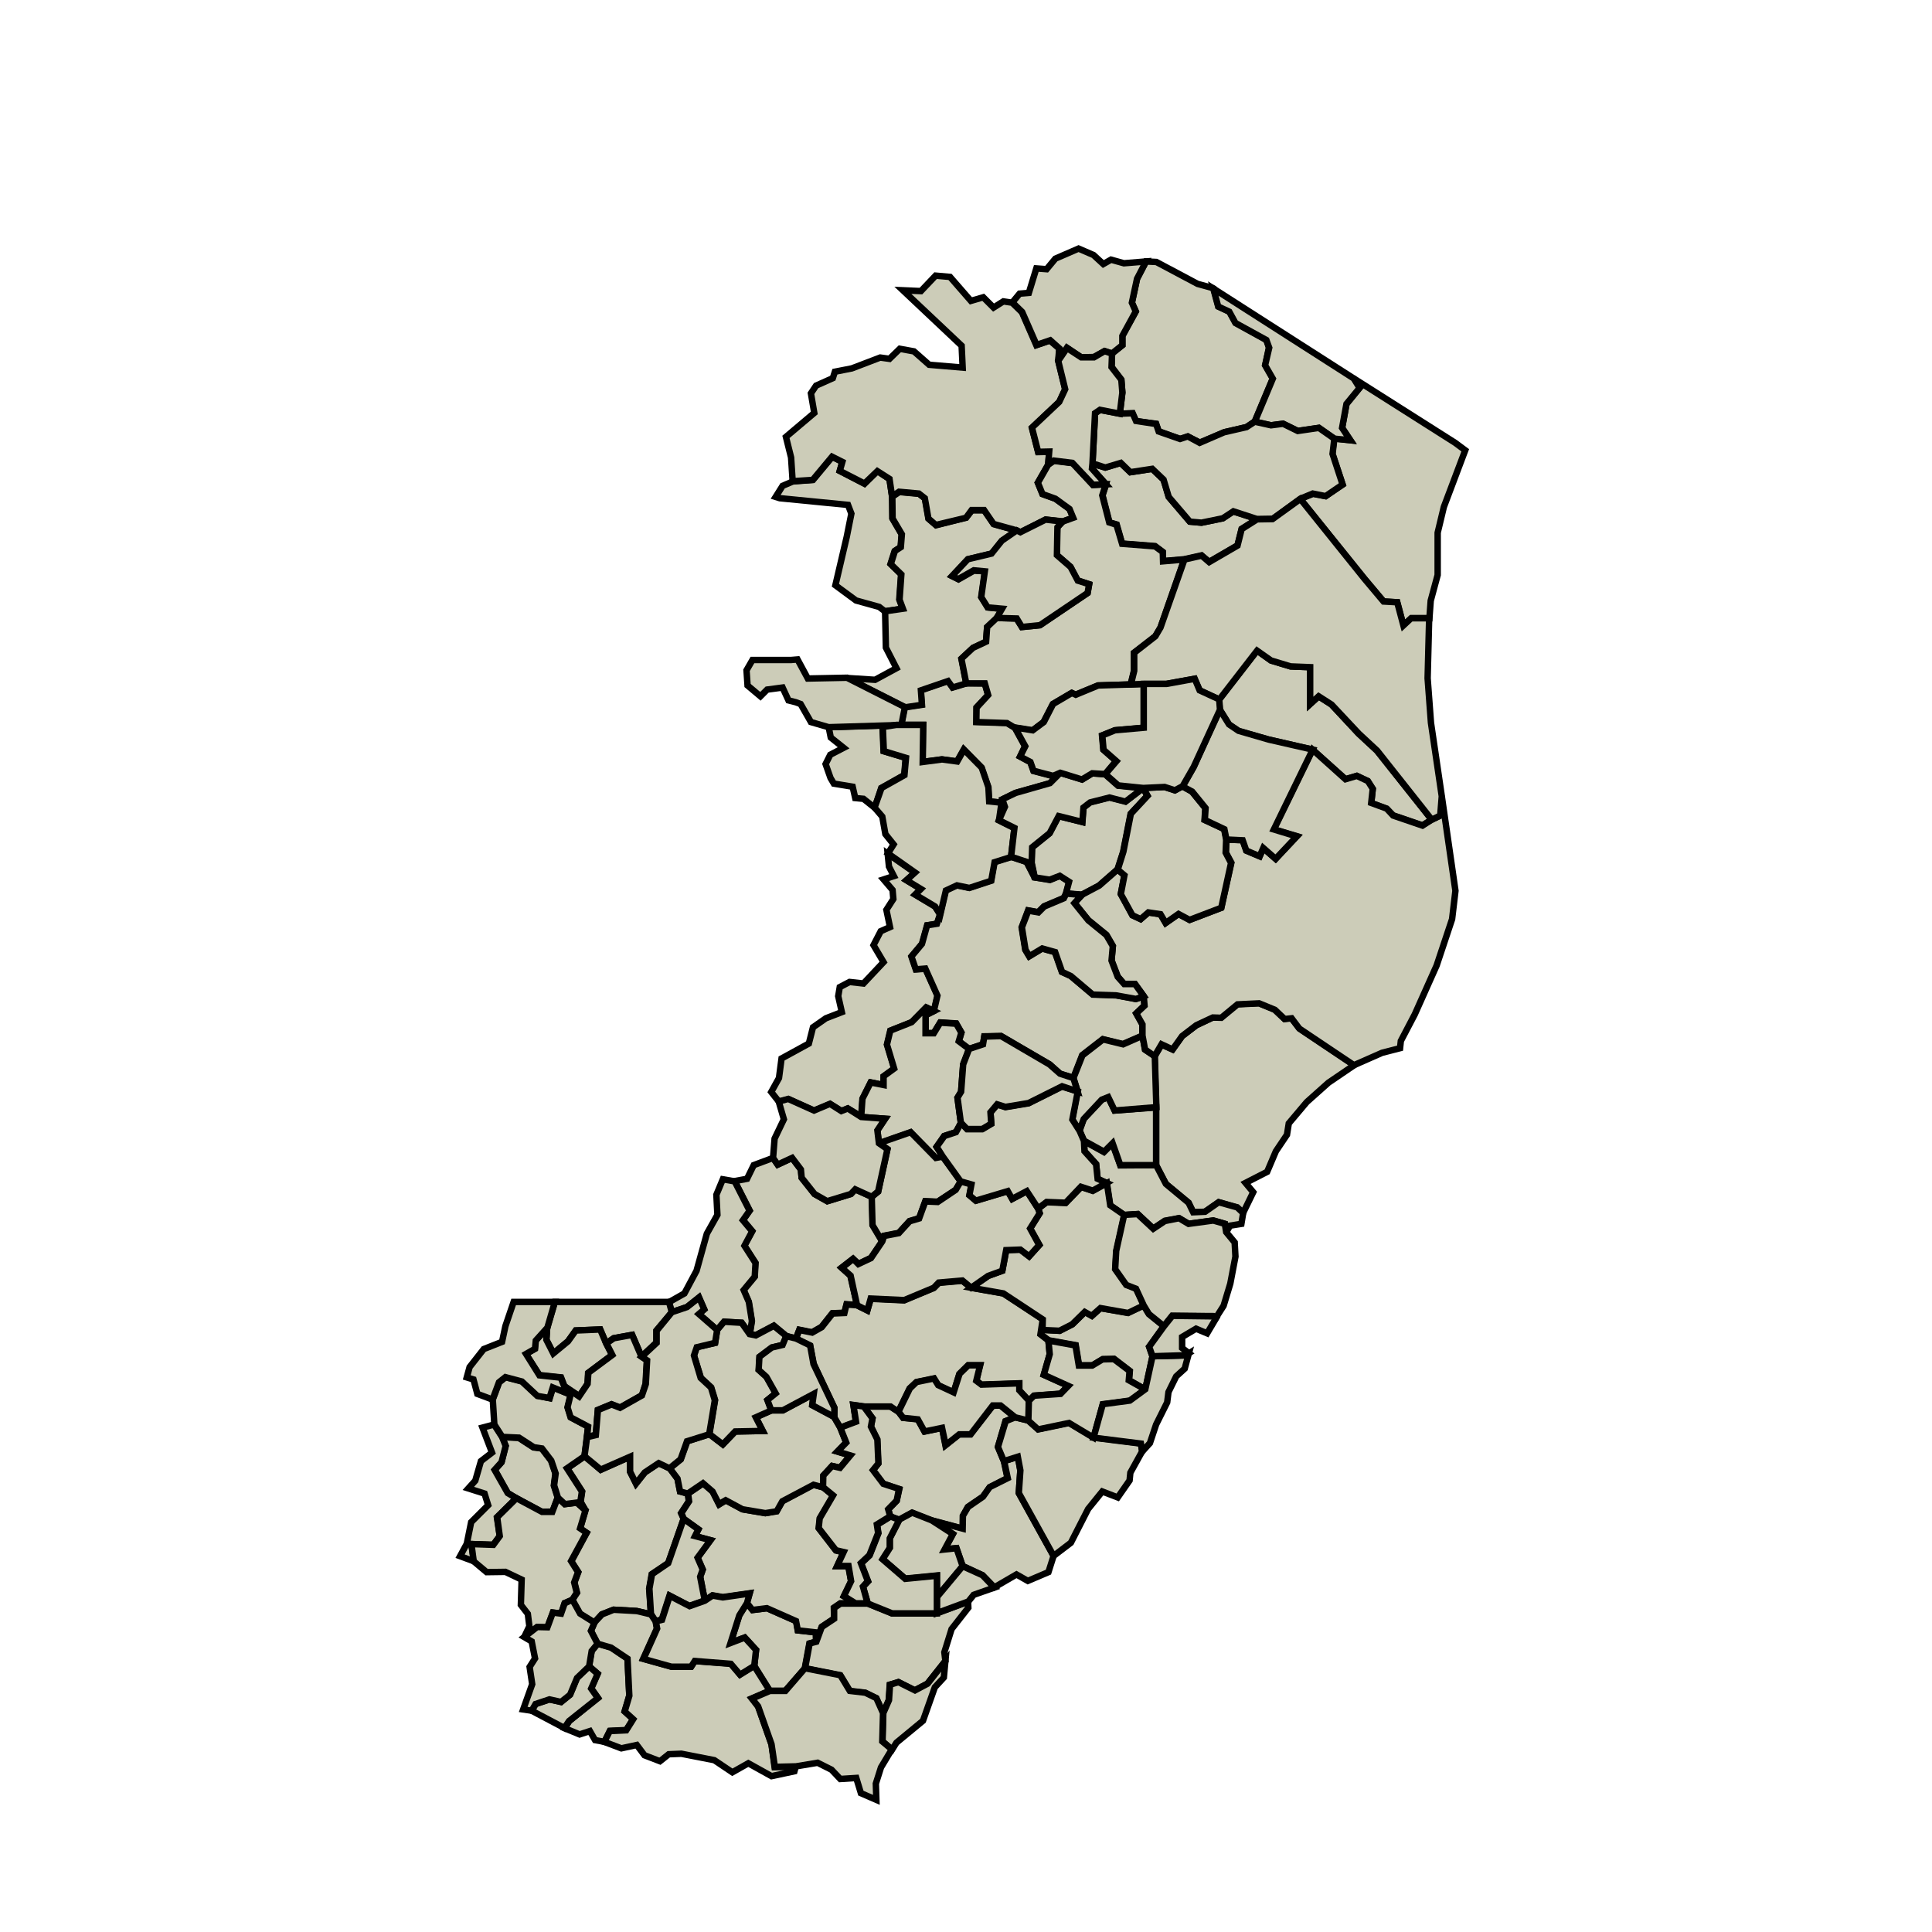<?xml version="1.0" standalone="no"?>
<svg xmlns="http://www.w3.org/2000/svg" id="map" version="1.2" width="800" height="800" viewBox="580 430 75 75"> 

<path id="Afonso_Cláudio" fill="#ccccb8" stroke="#000" stroke-width=".25" d="m613.85 476.46.03 1.1.37.62-.44.65-.48.23-.22-.19-.44.34.34.31.26 1.14-.4-.03-.09.33-.47.02-.42.53-.37.21-.49-.1-.13.34-.38-.1-.48-.4-.7.37-.24-.05.08-.5-.12-.75-.2-.46.43-.52.03-.53-.43-.67.31-.56-.36-.43.26-.37-.58-1.14.48-.09.26-.53.75-.28.18.26.56-.26.34.45.03.32.5.63.5.28.91-.28.17-.18z" data-originalStrokeWidth="0.25" style="shape-rendering: auto; stroke: rgb(0, 0, 0);"></path>


<path id="Águia_Branca" fill="#ccccb8" stroke="#000" stroke-width=".25" d="m617.51 456.52.72.01.13.45-.45.48v.56l1.18.04.3.18.4.73-.19.4.4.22.12.34.76.2.28-.12-.4.4-1.34.37-.5.25.08.3-.22.52.1-.69-.49-.05-.03-.55-.26-.76-.69-.7-.26.46-.59-.08-.75.1.02-1.44h-.85l.14-.69.66-.1-.04-.56 1.06-.36.18.25z" data-originalStrokeWidth="0.25" style="shape-rendering: auto; stroke: rgb(0, 0, 0);"></path>


<path id="Água_Doce_do_Norte" fill="#ccccb8" stroke="#000" stroke-width=".25" d="m614.63 449.27.01.85.36.62-.04.5-.23.15-.16.5.41.4-.07.98.13.36-.69.1-.22-.17-.9-.25-.8-.59.44-1.88.18-.9-.13-.34-2.65-.26-.16-.05.27-.43.4-.17.78-.06.75-.9.39.2-.1.35.96.5.5-.5.47.32z" data-originalStrokeWidth="0.25" style="shape-rendering: auto; stroke: rgb(0, 0, 0);"></path>


<path id="Alegre" fill="#ccccb8" stroke="#000" stroke-width=".25" d="m606 487 .3.4.1.5.3.08.04.3-.3.46.1.22-.6 1.72-.64.43-.1.56.07 1-.56-.13-.89-.05-.46.18-.29.32-.56-.34-.3-.54.19-.28-.1-.4.15-.4-.27-.42.59-1.1-.25-.17.2-.71-.18-.33.06-.4-.58-.9.68-.47.62.53 1.13-.51.01.58.23.46.34-.43.54-.36z" data-originalStrokeWidth="0.25" style="shape-rendering: auto; stroke: rgb(0, 0, 0);"></path>


<path id="Alfredo_Chaves" fill="#ccccb8" stroke="#000" stroke-width=".25" d="m614.88 484.8.18.24.57.05.26.48.68-.14.13.67.53-.42h.44l.87-1.11.3-.01.56.46-.37.15-.29 1 .23.55.14.66-.69.36-.26.36-.59.4-.19.35v.5l-1.2-.32-.78-.3-.49.27-.35-.13-.08-.27.33-.34.1-.45-.62-.21-.4-.53.2-.26-.04-.93-.24-.5.06-.32-.34-.46h1.03z" data-originalStrokeWidth="0.25" style="shape-rendering: auto; stroke: rgb(0, 0, 0);"></path>


<path id="Alto_Rio_Novo" fill="#ccccb8" stroke="#000" stroke-width=".25" d="m613.96 461.36-.44-.35-.32-.03-.1-.44-.73-.12-.13-.22-.19-.54.18-.36.52-.27-.5-.4-.08-.4 2.62-.09-.53.08.04.94.86.26-.06.67-.89.5z" data-originalStrokeWidth="0.25" style="shape-rendering: auto; stroke: rgb(0, 0, 0);"></path>


<path id="Anchieta" fill="#ccccb8" stroke="#000" stroke-width=".25" d="m620.9 490.4-.2.63-.8.34-.44-.25-.86.5-.46-.47-.77-.36-.24-.69-.46.04.32-.59-.82-.53 1.2.32.01-.5.2-.34.58-.4.26-.37.7-.35-.14-.66.54-.17.09.53-.06.88z" data-originalStrokeWidth="0.25" style="shape-rendering: auto; stroke: rgb(0, 0, 0);"></path>


<path id="Apiacá" fill="#ccccb8" stroke="#000" stroke-width=".25" d="m603.47 497.62-.37-.07-.2-.35-.4.13-.58-.24.18-.28 1.11-.9-.26-.37.25-.57-.34-.29.11-.6.23-.28.52.15.64.43.07 1.44-.18.61.33.3-.27.43-.63.03z" data-originalStrokeWidth="0.25" style="shape-rendering: auto; stroke: rgb(0, 0, 0);"></path>


<path id="Aracruz" fill="#ccccb8" stroke="#000" stroke-width=".25" d="m632.57 471.35-1 .68-.84.75-.7.83-.07.44-.43.64-.34.8-.84.43.3.36-.39.8-.23-.2-.72-.21-.53.37-.46.02-.18-.37-.88-.73-.38-.73v-2.24l-.06-1.98.27-.46.43.19.37-.52.55-.42.63-.3h.33l.63-.52.84-.04.61.25.38.36.27-.03.31.4z" data-originalStrokeWidth="0.25" style="shape-rendering: auto; stroke: rgb(0, 0, 0);"></path>


<path id="Atílio_Vivácqua" fill="#ccccb8" stroke="#000" stroke-width=".25" d="m611.68 493.73-.26.07-.18.97-.76.87h-.6l-.6-.97.07-.62-.44-.48-.55.2.34-1.07.3-.48.22.28.56-.07 1.13.5.06.36.7.08z" data-originalStrokeWidth="0.25" style="shape-rendering: auto; stroke: rgb(0, 0, 0);"></path>


<path id="Baixo_Guandu" fill="#ccccb8" stroke="#000" stroke-width=".25" d="m616.5 465.5-.12.36-.38.06-.2.72-.41.49.17.5.37-.02.47 1.04-.14.6-.3-.14-.56.57-.83.33-.13.54.28.94-.41.29-.01.34-.5-.1-.31.63-.05.7-.53-.32-.24.1-.44-.27-.62.26-1-.45-.37.1-.3-.38.3-.54.1-.76 1.06-.58.16-.63.5-.35.62-.24-.14-.62.06-.35.38-.2.54.06.78-.83-.39-.66.28-.54.36-.16-.14-.67.27-.42-.03-.35-.35-.41.4-.13-.19-.37-.05-.5 1.06.74-.33.29.56.34-.22.22.77.46z" data-originalStrokeWidth="0.25" style="shape-rendering: auto; stroke: rgb(0, 0, 0);"></path>


<path id="Barra_de_São_Francisco" fill="#ccccb8" stroke="#000" stroke-width=".25" d="m619.48 450.6-.58.39-.4.5-.92.22-.61.66.24.12.6-.34.43.03-.14 1 .25.4.56.06-.21.36-.38.35-.04.56-.5.24-.45.42.18.96-.53.16-.18-.25-1.05.36.04.56-.66.1-2.25-1.14 1.09.07.83-.45-.41-.8-.03-1.41.69-.1-.13-.35.07-.98-.41-.4.16-.51.23-.15.04-.5-.36-.61-.01-.85.27-.18.77.07.23.18.14.79.29.25 1.17-.3.22-.28h.48l.37.54z" data-originalStrokeWidth="0.25" style="shape-rendering: auto; stroke: rgb(0, 0, 0);"></path>


<path id="Boa_Esperança" fill="#ccccb8" stroke="#000" stroke-width=".25" d="m628.8 450.15-.6.38-.16.64-1.1.64-.3-.25-.67.15-.82.07-.02-.36-.29-.22-1.28-.1-.21-.74-.28-.08-.27-1.05.14-.43-.54-.6v-.2l.5.15.6-.18.38.36.85-.13.44.42.2.67.82.96.45.04.83-.17.4-.27z" data-originalStrokeWidth="0.25" style="shape-rendering: auto; stroke: rgb(0, 0, 0);"></path>


<path id="Bom_Jesus_do_Norte" fill="#ccccb8" stroke="#000" stroke-width=".25" d="m601.91 497.08-1.27-.67.15-.26.54-.18.45.1.35-.29.27-.65.46-.45.34.3-.25.57.26.37-1.12.89z" data-originalStrokeWidth="0.25" style="shape-rendering: auto; stroke: rgb(0, 0, 0);"></path>


<path id="Brejetuba" fill="#ccccb8" stroke="#000" stroke-width=".25" d="m608.52 475.86.58 1.14-.26.37.36.43-.3.56.43.67-.03.53-.43.52.2.46.12.74-.08.5-.32-.43-.68-.04-.27.32-.71-.62.2-.18-.2-.46-.46.37-.6.2-.1-.4.07-.03.53-.3.47-.88.4-1.44.41-.73-.04-.78.25-.6z" data-originalStrokeWidth="0.25" style="shape-rendering: auto; stroke: rgb(0, 0, 0);"></path>


<path id="Cachoeiro_de_Itapemirim" fill="#ccccb8" stroke="#000" stroke-width=".25" d="m611.96 487.74.39.32-.52.89-.04.38.66.86.3.07-.25.54h.43l.11.59-.28.58.45.27h-.59l-.25.17.01.42-.48.32-.22.57v-.35l-.71-.08-.07-.36-1.13-.5-.56.07-.22-.28.11-.37-1.04.15-.4-.07-.3.2-.18-.92.1-.28-.2-.46.5-.68-.6-.16.13-.26-.56-.4-.1-.23.3-.46-.04-.3.59-.4.37.32.25.5.26-.16.65.35.88.15.44-.08.22-.39 1.2-.64z" data-originalStrokeWidth="0.25" style="shape-rendering: auto; stroke: rgb(0, 0, 0);"></path>


<path id="Cariacica" fill="#ccccb8" stroke="#000" stroke-width=".25" d="m624.4 480.68.2.33.58.47-.57.8.13.38-.28 1.28-.63-.36.03-.36-.61-.47-.44.01-.4.24h-.52l-.13-.78-1.05-.19-.31-.23.09-.58-.01.4.66.04.49-.25.49-.48.27.15.33-.3 1.07.18z" data-originalStrokeWidth="0.25" style="shape-rendering: auto; stroke: rgb(0, 0, 0);"></path>


<path id="Castelo" fill="#ccccb8" stroke="#000" stroke-width=".25" d="m612.38 485 .24.42.23.58-.34.35.5.15-.4.48-.3-.07-.34.37-.01.46-.38-.1-1.21.64-.22.39-.44.07-.89-.15-.65-.35-.26.15-.25-.49-.37-.32-.59.4-.3-.08-.1-.5-.3-.4.43-.35.25-.7.86-.28.52.4.48-.5 1.07-.02-.27-.53.6-.27h.45l1.2-.64-.05.44z" data-originalStrokeWidth="0.25" style="shape-rendering: auto; stroke: rgb(0, 0, 0);"></path>


<path id="Colatina" fill="#ccccb8" stroke="#000" stroke-width=".25" d="m619.25 463.26.6.2.31.6.6.1.39-.16.36.23-.12.45-.1.18-.76.32-.23.23-.39-.07-.25.66.14.87.15.25.5-.3.5.14.27.77.34.15.86.72.9.03.77.15.3-.1.04.35-.32.31.24.43v.43l-.76.33-.78-.19-.8.62-.34.88-.52-.16-.4-.36-1.89-1.1-.65.01-.05.31-.54.18-.4-.3.1-.34-.2-.35-.62-.04-.25.41-.32.01v-.7l.32-.16.14-.6-.47-1.05-.37.03-.17-.5.41-.49.2-.72.38-.06.12-.36.22-.94.43-.2.48.1.85-.28.13-.72z" data-originalStrokeWidth="0.25" style="shape-rendering: auto; stroke: rgb(0, 0, 0);"></path>


<path id="Conceição_da_Barra" fill="#ccccb8" stroke="#000" stroke-width=".25" d="m636.88 447.48-.83 2.2-.24 1v1.64l-.27 1-.05.68h-.7l-.31.28-.24-.9-.53-.03-.74-.88-2.5-3.1.5-.2.49.09.66-.45-.4-1.2.07-.59.63.07-.32-.48.17-.93.5-.62-.22-.37 3.94 2.5z" data-originalStrokeWidth="0.25" style="shape-rendering: auto; stroke: rgb(0, 0, 0);"></path>


<path id="Conceição_do_Castelo" fill="#ccccb8" stroke="#000" stroke-width=".25" d="m609.1 481.79.24.05.7-.37.49.4-.14.34-.42.1-.48.36-.03.5.3.27.36.65-.32.26.15.4-.61.27.27.53-1.07.02-.48.5-.52-.4.22-1.32-.15-.49-.4-.37-.27-.87.1-.32.72-.17.08-.5.27-.32.68.04z" data-originalStrokeWidth="0.25" style="shape-rendering: auto; stroke: rgb(0, 0, 0);"></path>


<path id="Divino_de_São_Lourenço" fill="#ccccb8" stroke="#000" stroke-width=".25" d="m601.65 488.14-.2.54-.42.01-.99-.53-.33-.2-.5-.9.26-.3.16-.63-.14-.34.65.03.57.37.32.04.36.47.17.5-.06.47z" data-originalStrokeWidth="0.25" style="shape-rendering: auto; stroke: rgb(0, 0, 0);"></path>


<path id="Domingos_Martins" fill="#ccccb8" stroke="#000" stroke-width=".25" d="m617.7 479.99 1.25.22 1.53 1-.09.59.31.24.05.53-.23.8.95.43-.3.3-1.03.08-.2.2-.38-.4v-.27l-1.46.05-.2-.16.14-.6h-.46l-.34.34-.22.72-.6-.28-.17-.26-.68.14-.26.24-.44.9-.3-.2h-1.04l-.4-.05.1.65-.6.23-.25-.42.01-.36-.8-1.7-.14-.71-.55-.27.13-.34.5.1.37-.21.42-.53.46-.02.08-.33.41.03.4.2.13-.45 1.3.06 1.15-.48.2-.2.91-.08z" data-originalStrokeWidth="0.25" style="shape-rendering: auto; stroke: rgb(0, 0, 0);"></path>


<path id="Dores_do_Rio_Preto" fill="#ccccb8" stroke="#000" stroke-width=".25" d="m599.18 485.3.31.48.14.35-.16.63-.27.3.51.9.33.2-.75.74.11.73-.25.34-.85-.03.1.67-.54-.2.26-.48.17-.84.66-.66-.14-.45-.63-.2.27-.3.22-.76.43-.33-.37-.97z" data-originalStrokeWidth="0.25" style="shape-rendering: auto; stroke: rgb(0, 0, 0);"></path>


<path id="Ecoporanga" fill="#ccccb8" stroke="#000" stroke-width=".25" d="m616.88 440.75.81.93.48-.14.4.4.38-.24.34.05.38.37.56 1.28.53-.18.36.31-.04.47.27 1.11-.23.5-1.06 1 .24.94.43-.01-.04.5-.4.7.18.44.5.18.55.4.14.34-.4.14-.67-.07-.98.5-.14-.08-.9-.25-.37-.54h-.48l-.22.3-1.17.28-.29-.25-.14-.79-.23-.18-.77-.07-.27.18-.1-.68-.47-.3-.5.48-.96-.49.1-.35-.4-.2-.75.9-.78.05-.06-.92-.2-.8 1.1-.93-.13-.76.2-.3.65-.29.08-.25.66-.13 1.1-.42.36.05.4-.39.55.1.59.52 1.3.11-.04-.85-2.28-2.15.7.03.57-.6z" data-originalStrokeWidth="0.25" style="shape-rendering: auto; stroke: rgb(0, 0, 0);"></path>


<path id="Fundão" fill="#ccccb8" stroke="#000" stroke-width=".25" d="m624.88 475.23.38.73.88.73.18.37.46-.02.53-.37.72.2.23.22-.07.42-.44.07-.15.26-.05-.33-.45-.13-.96.13-.37-.22-.55.1-.45.3-.6-.56-.53.04-.55-.38-.13-.86-.35-.16-.06-.58-.45-.5-.03-.4.78.43.33-.33.31.85z" data-originalStrokeWidth="0.25" style="shape-rendering: auto; stroke: rgb(0, 0, 0);"></path>


<path id="Governador_Lindenberg" fill="#ccccb8" stroke="#000" stroke-width=".25" d="m623.38 463.75-.72.63-.66.35-.62-.05.12-.45-.36-.23-.39.15-.59-.09-.12-.56.02-.6.68-.55.35-.67.92.23.05-.57.26-.2.75-.19.62.16.68-.52.17.3-.65.7-.29 1.48z" data-originalStrokeWidth="0.25" style="shape-rendering: auto; stroke: rgb(0, 0, 0);"></path>


<path id="Guaçuí" fill="#ccccb8" stroke="#000" stroke-width=".25" d="m602.73 488.63-.21.7.25.17-.6 1.1.27.43-.15.4.1.4-.18.28-.29.12-.13.41-.32-.04-.22.57h-.4l-.5.38.2-.42-.06-.48-.27-.35.03-.98-.63-.3-.73.01-.5-.42-.09-.67.85.03.25-.34-.1-.73.75-.74.99.53h.4l.21-.55.27.25.47-.06z" data-originalStrokeWidth="0.25" style="shape-rendering: auto; stroke: rgb(0, 0, 0);"></path>


<path id="Guarapari" fill="#ccccb8" stroke="#000" stroke-width=".25" d="m619.92 485.14.38.34 1.2-.25.95.57 1.84.23.05.31-.46.83-.03.3-.46.66-.6-.23-.55.68-.67 1.31-.67.51-1.35-2.44.06-.88-.1-.53-.54.17-.23-.55.3-1 .37-.15z" data-originalStrokeWidth="0.25" style="shape-rendering: auto; stroke: rgb(0, 0, 0);"></path>


<path id="Ibatiba" fill="#ccccb8" stroke="#000" stroke-width=".25" d="m606.08 480.94-.6.71v.47l-.58.54-.36-.84-.72.13-.29.2-.23-.54-.95.04-.3.42-.57.47-.27-.53.03-.47.3-1h4.43z" data-originalStrokeWidth="0.25" style="shape-rendering: auto; stroke: rgb(0, 0, 0);"></path>


<path id="Ibiraçu" fill="#ccccb8" stroke="#000" stroke-width=".25" d="M624.88 472.99v2.24h-1.39l-.3-.85-.33.33-.78-.43-.17-.39.16-.46.7-.74.25-.1.25.52z" data-originalStrokeWidth="0.25" style="shape-rendering: auto; stroke: rgb(0, 0, 0);"></path>


<path id="Ibitirama" fill="#ccccb8" stroke="#000" stroke-width=".25" d="m602.78 485.79-.09.74-.68.47.58.9-.06.4.2.33-.33-.3-.47.06-.27-.25-.15-.48.06-.46-.17-.5-.36-.47-.32-.05-.57-.37-.65-.03-.31-.48-.06-.97.25-.67.25-.2.64.16.6.56.47.1.13-.42.69.28-.12.5.12.38.67.36z" data-originalStrokeWidth="0.25" style="shape-rendering: auto; stroke: rgb(0, 0, 0);"></path>


<path id="Iconha" fill="#ccccb8" stroke="#000" stroke-width=".25" d="m616.17 489.02.82.53-.32.6.46-.05.24.7-1 1.2v-.84l-1.23.12-.88-.76.28-.44v-.37l.37-.72.5-.27z" data-originalStrokeWidth="0.25" style="shape-rendering: auto; stroke: rgb(0, 0, 0);"></path>


<path id="Irupi" fill="#ccccb8" stroke="#000" stroke-width=".25" d="m603.53 482.15.23.45-.93.7-.02.42-.32.48-.58-.39-.13-.34-.84-.09-.53-.82.35-.2.03-.32.45-.5-.03.47.27.53.57-.47.3-.42.95-.04z" data-originalStrokeWidth="0.25" style="shape-rendering: auto; stroke: rgb(0, 0, 0);"></path>


<path id="Itaguaçu" fill="#ccccb8" stroke="#000" stroke-width=".25" d="m616.25 469.25-.32.16v.7h.32l.25-.41.62.04.2.35-.1.33.4.3-.23.6-.08 1.07-.14.23.13.97-.19.36-.46.15-.29.42.24.38-.27.06-.98-1-1.23.43-.06-.51.3-.45-.93-.07.05-.71.32-.63.5.1v-.34l.41-.3-.28-.93.13-.54.83-.33.56-.57z" data-originalStrokeWidth="0.25" style="shape-rendering: auto; stroke: rgb(0, 0, 0);"></path>


<path id="Itapemirim" fill="#ccccb8" stroke="#000" stroke-width=".25" d="m616.7 494.48-.7.88-.49.26-.64-.32-.33.1-.04.6-.22.5-.26-.57-.43-.21-.6-.07-.37-.61-1.37-.27.18-.97.26-.07.21-.57.48-.32v-.42l.25-.17h1.06l.93.38h1.74l1.22-.45.01.23-.65.83-.28.9z" data-originalStrokeWidth="0.25" style="shape-rendering: auto; stroke: rgb(0, 0, 0);"></path>


<path id="Itarana" fill="#ccccb8" stroke="#000" stroke-width=".25" d="m616.6 474.9.7.96-.2.33-.7.46-.48-.02-.24.66-.37.11-.42.46-.57.11-.08.21-.37-.62-.03-1.1.25-.2.36-1.65-.33-.23 1.23-.43.98 1z" data-originalStrokeWidth="0.25" style="shape-rendering: auto; stroke: rgb(0, 0, 0);"></path>


<path id="Iúna" fill="#ccccb8" stroke="#000" stroke-width=".25" d="m601.25 481.54-.45.5-.03.32-.35.2.52.83.83.09.13.33.58.4.33-.49.03-.43.93-.69-.23-.45.29-.2.71-.13.36.84.21.14-.05.92-.14.44-.85.48-.33-.13-.53.22-.08.97-.34.08.04-.4-.68-.36-.12-.39.12-.49-.69-.28-.13.41-.47-.08-.6-.56-.64-.17-.25.2-.25.67-.59-.22-.15-.56-.26-.08.11-.4.55-.7.71-.28.13-.61.32-.94h1.6z" data-originalStrokeWidth="0.25" style="shape-rendering: auto; stroke: rgb(0, 0, 0);"></path>


<path id="Jaguaré" fill="#ccccb8" stroke="#000" stroke-width=".25" d="m635.58 461.82-.36.22-1.14-.39-.25-.25-.6-.22.06-.55-.2-.31-.42-.2-.44.13-1.28-1.15-1.7-.39-1.17-.33-.37-.25-.36-.58-.03-.4 1.48-1.9.54.39.76.23.76.03v1.43l.33-.3.5.32 1.05 1.13.71.66z" data-originalStrokeWidth="0.25" style="shape-rendering: auto; stroke: rgb(0, 0, 0);"></path>


<path id="Jerônimo_Monteiro" fill="#ccccb8" stroke="#000" stroke-width=".25" d="m607.36 492.13-.6.21-.77-.4-.3.93-.24.06-.18-.27-.06-.99.1-.56.63-.43.6-1.72.57.41-.13.26.6.16-.5.68.2.46-.1.28z" data-originalStrokeWidth="0.25" style="shape-rendering: auto; stroke: rgb(0, 0, 0);"></path>


<path id="João_Neiva" fill="#ccccb8" stroke="#000" stroke-width=".25" d="m624.83 471 .06 1.98-1.62.13-.25-.52-.25.1-.7.75-.17.46-.28-.44.21-1.1-.16-.51.35-.88.8-.62.78.19.75-.33.1.54z" data-originalStrokeWidth="0.25" style="shape-rendering: auto; stroke: rgb(0, 0, 0);"></path>


<path id="Laranja_da_Terra" fill="#ccccb8" stroke="#000" stroke-width=".25" d="m613.43 473.36.93.07-.3.45.06.5.33.23-.36 1.64-.25.21-.64-.29-.17.18-.92.28-.49-.28-.5-.63-.03-.32-.34-.45-.56.26-.18-.26.06-.75.36-.75-.2-.69.37-.1 1 .45.62-.26.44.28.25-.1z" data-originalStrokeWidth="0.25" style="shape-rendering: auto; stroke: rgb(0, 0, 0);"></path>


<path id="Linhares" fill="#ccccb8" stroke="#000" stroke-width=".25" d="m635.58 461.82.33-.16.06-.75.53 3.67-.13 1.1-.6 1.8-.85 1.9-.54 1.03-.03.28-.7.18-1.09.48-2.12-1.42-.3-.4-.27.03-.38-.36-.61-.25-.84.04-.63.52-.33-.01-.64.3-.55.42-.37.52-.43-.2-.27.46-.37-.26-.1-.54v-.43l-.24-.43.32-.3-.03-.37-.34-.47h-.42l-.25-.29-.24-.63.05-.56-.25-.43-.7-.57-.54-.67.3-.32.66-.35.72-.63.26.22-.14.73.45.83.32.15.3-.26.47.07.2.34.5-.35.43.23 1.23-.47.39-1.75-.21-.39.02-.5.63.01.14.41.52.22.14-.32.48.42.82-.88-.9-.27 1.51-3.09 1.28 1.15.44-.13.43.2.19.3-.06.55.6.22.25.27 1.14.39z" data-originalStrokeWidth="0.25" style="shape-rendering: auto; stroke: rgb(0, 0, 0);"></path>


<path id="Mantenópolis" fill="#ccccb8" stroke="#000" stroke-width=".25" d="m612.88 456.31 2.25 1.14-.14.7h-.2l-2.62.08-.69-.2-.4-.7-.19-.07-.28-.07-.23-.5-.6.08-.26.26-.5-.42-.04-.59.23-.4h1.51l.24-.02.4.74z" data-originalStrokeWidth="0.25" style="shape-rendering: auto; stroke: rgb(0, 0, 0);"></path>


<path id="Marataízes" fill="#ccccb8" stroke="#000" stroke-width=".25" d="m614.63 497.92-.37-.32.03-1.1.22-.5.04-.6.33-.1.64.32.49-.26.69-.88-.06.64-.35.38-.46 1.3-1.03.85z" data-originalStrokeWidth="0.25" style="shape-rendering: auto; stroke: rgb(0, 0, 0);"></path>


<path id="Marechal_Floriano" fill="#ccccb8" stroke="#000" stroke-width=".25" d="m619.95 484.38-.02.77-.52-.13-.57-.46h-.3l-.86 1.12h-.44l-.53.42-.14-.67-.68.14-.26-.47-.57-.06-.18-.24.44-.9.26-.25.68-.14.16.26.6.28.23-.72.34-.33h.46l-.15.6.2.15 1.47-.05v.27z" data-originalStrokeWidth="0.25" style="shape-rendering: auto; stroke: rgb(0, 0, 0);"></path>


<path id="Marilândia" fill="#ccccb8" stroke="#000" stroke-width=".25" d="m622 464.74-.29.32.54.67.7.57.25.43-.05.56.24.63.25.28h.42l.34.47-.3.11-.78-.14-.9-.03-.85-.72-.34-.16-.27-.77-.5-.14-.5.3-.15-.25-.14-.87.25-.65.39.07.23-.23.76-.32.09-.18z" data-originalStrokeWidth="0.25" style="shape-rendering: auto; stroke: rgb(0, 0, 0);"></path>


<path id="Mimoso_do_Sul" fill="#ccccb8" stroke="#000" stroke-width=".25" d="m605.27 492.67.18.27.05.28-.53 1.17 1.1.31h.76l.14-.22 1.4.1.35.42.55-.34.61.97-.69.3.24.32.52 1.47.12.88.82-.02-.05.18-.89.19-.9-.5-.62.35-.7-.47-1.28-.25-.49.02-.34.27-.6-.23-.3-.4-.6.13-.66-.25.21-.42.64-.03.27-.43-.33-.3.18-.61-.07-1.44-.64-.43-.52-.15-.26-.5.13-.32.3-.32.45-.18.9.05z" data-originalStrokeWidth="0.25" style="shape-rendering: auto; stroke: rgb(0, 0, 0);"></path>


<path id="Montanha" fill="#ccccb8" stroke="#000" stroke-width=".25" d="m627.07 441.18.04.02.19.7.43.2.24.43 1.19.66.1.3-.14.68.29.52-.7 1.67-.32.22-.86.2-.95.4-.47-.23-.3.09-.83-.3-.1-.29-.79-.1-.13-.3-.49.01.1-.82-.04-.5-.38-.5.02-.52.4-.32v-.36l.52-.95-.15-.34.2-.93.35-.67.4.02 1.6.85z" data-originalStrokeWidth="0.25" style="shape-rendering: auto; stroke: rgb(0, 0, 0);"></path>


<path id="Mucurici" fill="#ccccb8" stroke="#000" stroke-width=".25" d="m624.49 440.15-.35.67-.2.93.15.34-.52.95v.36l-.4.32-.29-.09-.42.23-.49.01-.55-.37-.33.5.04-.47-.36-.32-.53.18-.56-1.28-.38-.37.28-.34.36-.03.29-.95.4.03.34-.41.9-.39.58.25.38.35.3-.17.5.14z" data-originalStrokeWidth="0.25" style="shape-rendering: auto; stroke: rgb(0, 0, 0);"></path>


<path id="Muniz_Freire" fill="#ccccb8" stroke="#000" stroke-width=".25" d="m607.84 481.63-.08.5-.71.17-.11.32.26.87.4.37.15.5-.22 1.32-.86.27-.25.7-.43.35-.42-.2-.54.36-.34.43-.23-.46v-.58l-1.14.5-.63-.52.1-.74.34-.08.08-.97.53-.22.33.13.85-.48.15-.44.05-.92-.21-.14.58-.54v-.47l.59-.72.59-.2.47-.37.2.46-.21.18z" data-originalStrokeWidth="0.25" style="shape-rendering: auto; stroke: rgb(0, 0, 0);"></path>


<path id="Muqui" fill="#ccccb8" stroke="#000" stroke-width=".25" d="m609 492.23-.3.48-.34 1.07.55-.21.44.48-.07.62-.55.34-.36-.42-1.4-.11-.14.22h-.77l-1.08-.3.53-1.18-.05-.28.24-.06.3-.93.77.4.59-.21.3-.2.4.07 1.04-.15z" data-originalStrokeWidth="0.25" style="shape-rendering: auto; stroke: rgb(0, 0, 0);"></path>


<path id="Nova_Venécia" fill="#ccccb8" stroke="#000" stroke-width=".25" d="m622.93 448.8-.14.43.27 1.05.28.09.22.74 1.28.1.3.22.01.36.82-.07-.92 2.64-.2.34-.83.64v.7l-.13.53-1.27.04-.87.36-.15-.07-.73.43-.36.7-.43.33-.69-.11-.3-.18-1.19-.04.01-.56.45-.49-.13-.45h-.72l-.19-.96.45-.42.51-.24.04-.57.37-.35.77.02.21.33.7-.07 1.85-1.25.06-.34-.45-.15-.28-.53-.53-.46.02-1.08.21-.21.41-.15-.14-.34-.55-.4-.5-.18-.18-.44.4-.7.22-.15.73.09.79.85z" data-originalStrokeWidth="0.25" style="shape-rendering: auto; stroke: rgb(0, 0, 0);"></path>


<path id="Pancas" fill="#ccccb8" stroke="#000" stroke-width=".25" d="m618.78 461.85.6.3-.13 1.12-.64.2-.13.72-.85.28-.48-.1-.43.2-.22.94-.2-.32-.77-.46.22-.22-.56-.34.33-.3-1.05-.74.22-.35-.32-.4-.12-.68-.3-.35.27-.76.89-.5.06-.67-.86-.26-.04-.94.53-.08h1.04l-.02 1.44.75-.1.59.08.26-.46.69.7.26.76.03.55.48.05z" data-originalStrokeWidth="0.25" style="shape-rendering: auto; stroke: rgb(0, 0, 0);"></path>


<path id="Pedro_Canário" fill="#ccccb8" stroke="#000" stroke-width=".25" d="m627.1 441.2 5.45 3.49.23.37-.51.62-.17.93.32.48-.62-.06-.6-.42-.82.12-.57-.28-.47.06-.63-.14.7-1.67-.3-.52.16-.68-.11-.3-1.2-.66-.24-.44-.43-.2z" data-originalStrokeWidth="0.25" style="shape-rendering: auto; stroke: rgb(0, 0, 0);"></path>


<path id="Pinheiros" fill="#ccccb8" stroke="#000" stroke-width=".25" d="m623.48 446.06.49-.02.13.3.78.12.1.29.83.29.3-.1.46.25.95-.41.87-.2.32-.21.63.14.47-.06.57.28.82-.12.6.42-.07.59.39 1.19-.66.45-.5-.1-.48.2-1.07.78-.61.01-.92-.3-.41.27-.83.17-.45-.04-.82-.96-.2-.67-.44-.42-.85.13-.37-.36-.6.18-.5-.16.1-1.95.2-.13z" data-originalStrokeWidth="0.25" style="shape-rendering: auto; stroke: rgb(0, 0, 0);"></path>


<path id="Piúma" fill="#ccccb8" stroke="#000" stroke-width=".25" d="m618.6 491.63-.8.28-.21.26-1.22.45V492l1-1.2.77.35z" data-originalStrokeWidth="0.25" style="shape-rendering: auto; stroke: rgb(0, 0, 0);"></path>


<path id="Ponto_Belo" fill="#ccccb8" stroke="#000" stroke-width=".25" d="m623.17 443.73-.02.52.38.49.04.5-.1.82-.77-.15-.19.13-.1 1.95-.02.2.54.61-.5.02-.8-.85-.72-.09-.22.15.04-.5-.43.01-.24-.94 1.06-1 .23-.49-.27-1.1.34-.5.55.36h.5l.41-.24z" data-originalStrokeWidth="0.25" style="shape-rendering: auto; stroke: rgb(0, 0, 0);"></path>


<path id="Presidente_Kennedy" fill="#ccccb8" stroke="#000" stroke-width=".25" d="m614.28 496.5-.03 1.1.37.31-.42.7-.2.63.02.63-.6-.26-.18-.59-.62.04-.34-.36-.54-.27-.84.14-.82.02-.13-.88-.52-1.47-.24-.3.7-.3h.6l.76-.88 1.37.27.37.61.6.07.43.21z" data-originalStrokeWidth="0.25" style="shape-rendering: auto; stroke: rgb(0, 0, 0);"></path>


<path id="Rio_Bananal" fill="#ccccb8" stroke="#000" stroke-width=".25" d="m625.9 460.52.37.21.52.64-.03.46.76.35.08.41-.02.51.21.4-.38 1.74-1.23.47-.43-.23-.5.35-.2-.34-.47-.07-.3.26-.32-.15-.45-.82.14-.73-.26-.22.22-.7.29-1.47.65-.7-.17-.3v0l.83-.04.4.13z" data-originalStrokeWidth="0.25" style="shape-rendering: auto; stroke: rgb(0, 0, 0);"></path>


<path id="Rio_Novo_do_Sul" fill="#ccccb8" stroke="#000" stroke-width=".25" d="m614.91 489-.37.72v.37l-.28.44.88.76 1.23-.12v1.46h-1.74l-.94-.38-.19-.65.2-.21-.27-.7.33-.31.34-.86-.05-.33.52-.32z" data-originalStrokeWidth="0.25" style="shape-rendering: auto; stroke: rgb(0, 0, 0);"></path>


<path id="Santa_Leopoldina" fill="#ccccb8" stroke="#000" stroke-width=".25" d="m622.97 475.93.13.86.55.38-.31 1.39-.04.7.43.61.38.15.3.65-.62.3-1.07-.19-.34.3-.27-.15-.49.48-.49.25-.66-.03.01-.41-1.53-1.01-1.25-.22.66-.46.55-.2.15-.8.55-.02.34.26.4-.44-.36-.64.37-.6-.06-.17.33-.25.74.03.6-.62.45.15z" data-originalStrokeWidth="0.25" style="shape-rendering: auto; stroke: rgb(0, 0, 0);"></path>


<path id="Santa_Maria_de_Jetibá" fill="#ccccb8" stroke="#000" stroke-width=".25" d="m620.3 476.92.06.18-.37.59.35.64-.39.44-.34-.26-.55.02-.15.8-.55.2-.66.46-.34-.28-.92.08-.19.2-1.15.48-1.3-.06-.13.46-.4-.2-.25-1.15-.34-.3.44-.35.2.2.49-.23.44-.65.07-.21.57-.11.42-.46.37-.11.24-.66.48.02.7-.47.2-.34.42.12-.08.42.25.22 1.24-.37.17.3.57-.3z" data-originalStrokeWidth="0.25" style="shape-rendering: auto; stroke: rgb(0, 0, 0);"></path>


<path id="Santa_Teresa" fill="#ccccb8" stroke="#000" stroke-width=".25" d="m621.84 472.37-.21 1.09.28.44.17.39.02.4.45.5.06.57.35.16-.54.3-.46-.15-.59.62-.74-.03-.33.25-.44-.67-.57.3-.17-.3-1.24.37-.25-.21.08-.42-.42-.12-.69-.96-.24-.38.3-.42.45-.15.2-.36.23.24h.6l.34-.2-.03-.44.26-.31.32.1.9-.15 1.3-.65z" data-originalStrokeWidth="0.25" style="shape-rendering: auto; stroke: rgb(0, 0, 0);"></path>


<path id="São_Domingos_do_Norte" fill="#ccccb8" stroke="#000" stroke-width=".25" d="m622.9 460.06.5.44.97.1v0l-.68.52-.62-.16-.75.19-.26.2-.04.56-.92-.23-.35.66-.68.55-.02.61.12.56-.31-.6-.61-.2.13-1.12-.6-.3.23-.52-.1-.29.52-.25 1.33-.38.4-.4.85.26.39-.24z" data-originalStrokeWidth="0.25" style="shape-rendering: auto; stroke: rgb(0, 0, 0);"></path>


<path id="São_Gabriel_da_Palha" fill="#ccccb8" stroke="#000" stroke-width=".25" d="M624.4 456.55v1.7l-1.12.1-.5.2.05.55.5.44-.43.51-.5-.03-.4.24-.84-.26-.28.12-.76-.2-.12-.34-.4-.21.2-.4-.4-.73.69.11.43-.32.36-.7.73-.43.15.07.87-.36 1.27-.04z" data-originalStrokeWidth="0.25" style="shape-rendering: auto; stroke: rgb(0, 0, 0);"></path>


<path id="São_José_do_Calçado" fill="#ccccb8" stroke="#000" stroke-width=".25" d="m602.22 492.1.3.54.56.35-.14.32.26.5-.23.28-.1.6-.47.45-.27.65-.35.28-.45-.1-.54.18-.15.26-.33-.05.35-.98-.1-.67.21-.33-.13-.66-.29-.17.5-.39.4.01.21-.57.32.04.14-.4z" data-originalStrokeWidth="0.25" style="shape-rendering: auto; stroke: rgb(0, 0, 0);"></path>


<path id="São_Mateus" fill="#ccccb8" stroke="#000" stroke-width=".25" d="m630.48 449.37 2.49 3.1.74.88.53.03.24.9.3-.28h.7l-.06 2.33.13 1.73.42 2.85-.06.75-.33.16-2.12-2.68-.71-.66-1.06-1.13-.5-.32-.33.3v-1.43l-.76-.03-.76-.23-.54-.38-1.47 1.9-.76-.36-.2-.45-1.1.2h-.87l-.5.02.13-.53v-.7l.82-.64.2-.34.93-2.64.67-.15.29.25 1.1-.64.16-.64.6-.38.6-.01z" data-originalStrokeWidth="0.25" style="shape-rendering: auto; stroke: rgb(0, 0, 0);"></path>


<path id="São_Roque_do_Canaã" fill="#ccccb8" stroke="#000" stroke-width=".25" d="m621.67 471.85.16.52-.6-.2-1.3.65-.9.15-.32-.1-.26.31.03.44-.35.21h-.59l-.24-.25-.13-.97.14-.23.08-1.06.23-.6.54-.18.05-.3.65-.02 1.88 1.1.41.36z" data-originalStrokeWidth="0.25" style="shape-rendering: auto; stroke: rgb(0, 0, 0);"></path>


<path id="Serra" fill="#ccccb8" stroke="#000" stroke-width=".25" d="m627.6 477.83.33.4.03.55-.2 1.05-.26.86-.3.47-.1-.07-1.6-.01-.32.4-.58-.47-.2-.33-.3-.65-.38-.15-.43-.61.04-.71.31-1.4.52-.03.61.57.45-.3.55-.11.37.22.96-.13.45.13z" data-originalStrokeWidth="0.25" style="shape-rendering: auto; stroke: rgb(0, 0, 0);"></path>


<path id="Sooretama" fill="#ccccb8" stroke="#000" stroke-width=".25" d="m630.96 459.1-1.51 3.1.89.27-.82.87-.48-.42-.14.32-.52-.22-.14-.4-.63-.03-.08-.4-.76-.36.03-.46-.52-.64-.37-.2.43-.76 1.01-2.23.36.58.37.25 1.17.34z" data-originalStrokeWidth="0.25" style="shape-rendering: auto; stroke: rgb(0, 0, 0);"></path>


<path id="Vargem_Alta" fill="#ccccb8" stroke="#000" stroke-width=".25" d="m613.53 484.6.34.46-.06.32.25.5.04.93-.21.26.4.53.61.2-.09.45-.33.34.08.27-.52.32.05.33-.34.86-.33.31.27.7-.19.21.18.65h-.47l-.45-.28.28-.58-.1-.59h-.44l.25-.54-.3-.07-.67-.86.04-.38.52-.89-.39-.32.01-.45.34-.37.31.07.4-.48-.5-.15.34-.35-.23-.58.61-.23-.1-.65z" data-originalStrokeWidth="0.25" style="shape-rendering: auto; stroke: rgb(0, 0, 0);"></path>


<path id="Venda_Nova_do_Imigrante" fill="#ccccb8" stroke="#000" stroke-width=".25" d="m610.9 481.96.55.27.13.72.81 1.7v.36l-.86-.46.06-.44-1.2.64h-.45l-.15-.4.32-.26-.36-.64-.3-.27.03-.51.48-.36.42-.1.14-.34z" data-originalStrokeWidth="0.25" style="shape-rendering: auto; stroke: rgb(0, 0, 0);"></path>


<path id="Viana" fill="#ccccb8" stroke="#000" stroke-width=".25" d="m624.46 483.94-.6.44-1.05.14-.36 1.29-.95-.57-1.2.25-.38-.34.02-.77.2-.2 1.03-.07.3-.31-.95-.43.23-.8-.05-.53 1.05.19.13.78h.52l.4-.24.44-.01.61.46-.03.36z" data-originalStrokeWidth="0.25" style="shape-rendering: auto; stroke: rgb(0, 0, 0);"></path>


<path id="Vila_Pavão" fill="#ccccb8" stroke="#000" stroke-width=".25" d="m621.25 450.25-.2.22-.02 1.08.53.46.28.53.44.14-.06.34-1.85 1.25-.7.07-.2-.33-.78-.02.21-.36-.56-.05-.25-.4.14-1-.43-.04-.6.34-.24-.12.61-.65.92-.22.4-.5.58-.4.14.07.98-.49z" data-originalStrokeWidth="0.25" style="shape-rendering: auto; stroke: rgb(0, 0, 0);"></path>


<path id="Vila_Valério" fill="#ccccb8" stroke="#000" stroke-width=".25" d="m627.33 457.15.03.4-1.02 2.22-.43.75-.3.16-.4-.13-.83.04-.97-.1-.5-.44.43-.5-.5-.44-.05-.56.49-.2 1.12-.1v-1.7h.88l1.1-.2.19.45z" data-originalStrokeWidth="0.25" style="shape-rendering: auto; stroke: rgb(0, 0, 0);"></path>


<path id="Vila_Velha" fill="#ccccb8" stroke="#000" stroke-width=".25" d="m624.34 486.35-.05-.31-1.84-.23.36-1.3 1.05-.14.6-.44.28-1.28 1.28-.03.13-.08-.16.59-.33.3-.3.61-.05.4-.43.86-.24.72z" data-originalStrokeWidth="0.25" style="shape-rendering: auto; stroke: rgb(0, 0, 0);"></path>


<path id="Vitória" fill="#ccccb8" stroke="#000" stroke-width=".25" d="m778.97 485.42.67.57-.53.07-.26-.25zm-151.76-4.25-.35.59-.43-.18-.54.32v.43l.26.2-.13.08-1.28.04-.13-.37.58-.8.32-.4 1.59.02z" data-originalStrokeWidth="0.25" style="shape-rendering: auto; stroke: rgb(0, 0, 0);"></path>

</svg>